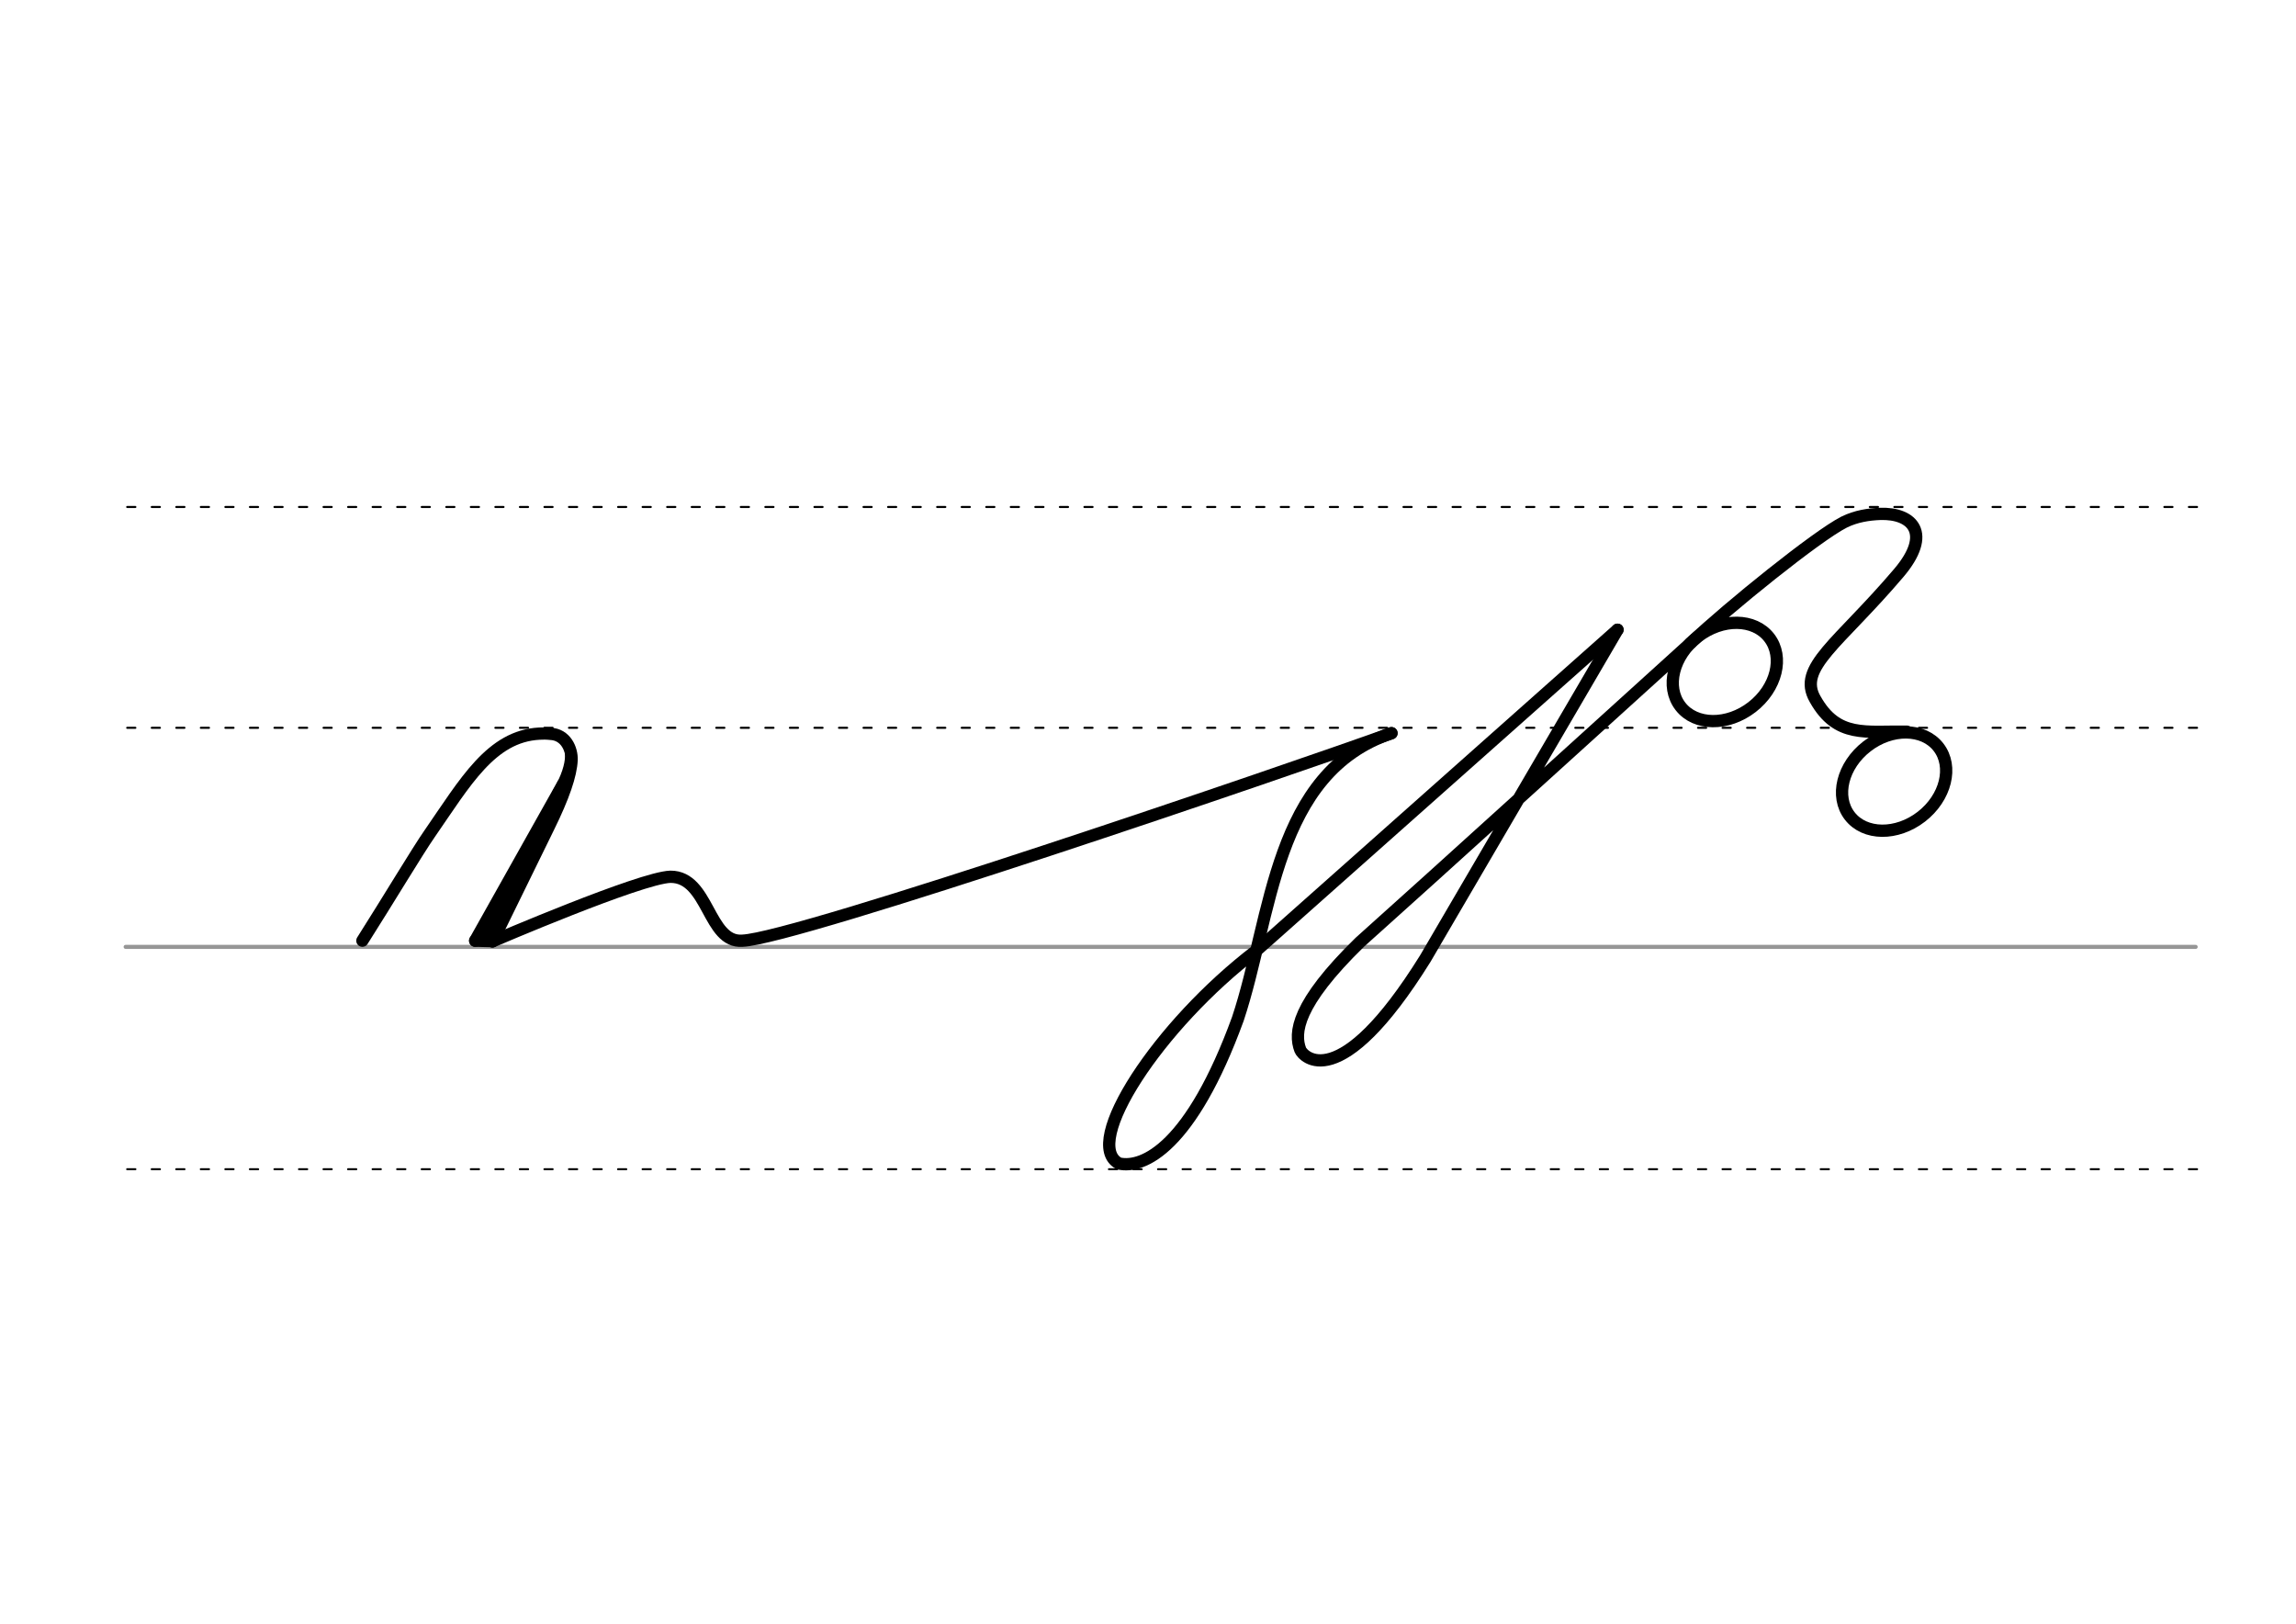 <svg height="210mm" viewBox="0 0 1052.4 744.1" width="297mm" xmlns="http://www.w3.org/2000/svg">
 <g fill="none" stroke-linecap="round">
  <g transform="translate(0 -308.268)">
   <path d="m57.6 742.2h948.8" stroke="#969696" stroke-width="1.875"/>
   <g stroke="#000" stroke-dasharray="3.75 7.5" stroke-miterlimit="2" stroke-width=".938">
    <path d="m58.3 844.1h948.8"/>
    <path d="m58.3 641.8h948.8"/>
    <path d="m58.3 540.6h948.8"/>
   </g>
  </g>
  <g stroke="#000">
   <g stroke-linejoin="round">
    <g stroke-width="5.625">
     <path d="m225.7 431.4s67.9-29.2 81.6-29.6c17.6-.1 17.2 30.5 33 29.3 24.6-.9 251.4-78.5 297.5-95.1"/>
     <path d="m166.1 431.1c11.7-18.4 25.3-41.1 30.8-49 16.4-23.7 28.2-44.7 50.3-45.9 1.6-.1 3.3-.1 5.1.1 7 .3 9.9 7 9.7 12-.3 6.8-3.7 16.8-10.6 30.8l-25.6 52.3"/>
     <path d="m258.1 359.3-40.3 71.8"/>
    </g>
    <path d="m240.9 391-19.4 39.7" stroke-width="3.75"/>
    <path d="m217.8 431.1 7.9.2" stroke-width="5.625"/>
   </g>
   <path d="m257.5 338.8c4 2.2 5.8 10.2-2.4 24.3" stroke-width="3.75"/>
   <g stroke-linejoin="round" stroke-width="5.625">
    <path d="m575.9 435.6c-45 34.3-80.3 88.5-63 97.6 11.2 2.5 33.1-7.6 54.5-66.3 15.7-47.2 16.4-112.8 70.4-130.9"/>
    <path d="m575.9 435.6 165.5-147"/>
    <path d="m774.9 294.7c-49.3 44.6-113.7 103.2-151.6 137.1-29.2 28.5-30.2 41.6-27.3 49.3 1.1 2.9 17.7 21.8 57.3-41.8l88.1-150.7"/>
    <ellipse cx="436.799" cy="727.258" rx="25.729" ry="20.371" transform="matrix(.791 -.612 .612 .791 0 0)"/>
    <path d="m774.9 294.7c17.8-16.8 57.9-49.1 70.3-55.4 5.6-2.8 11.5-3.6 16.6-3.8 14.8-.5 24 8.9 8.5 27.1-27.7 32.6-46.7 43.3-38.3 57.8 10.1 18 23.2 14.6 42 14.9"/>
    <ellipse cx="467.435" cy="814.466" rx="25.729" ry="20.371" transform="matrix(.791 -.612 .612 .791 0 0)"/>
   </g>
  </g>
 </g>
</svg>

